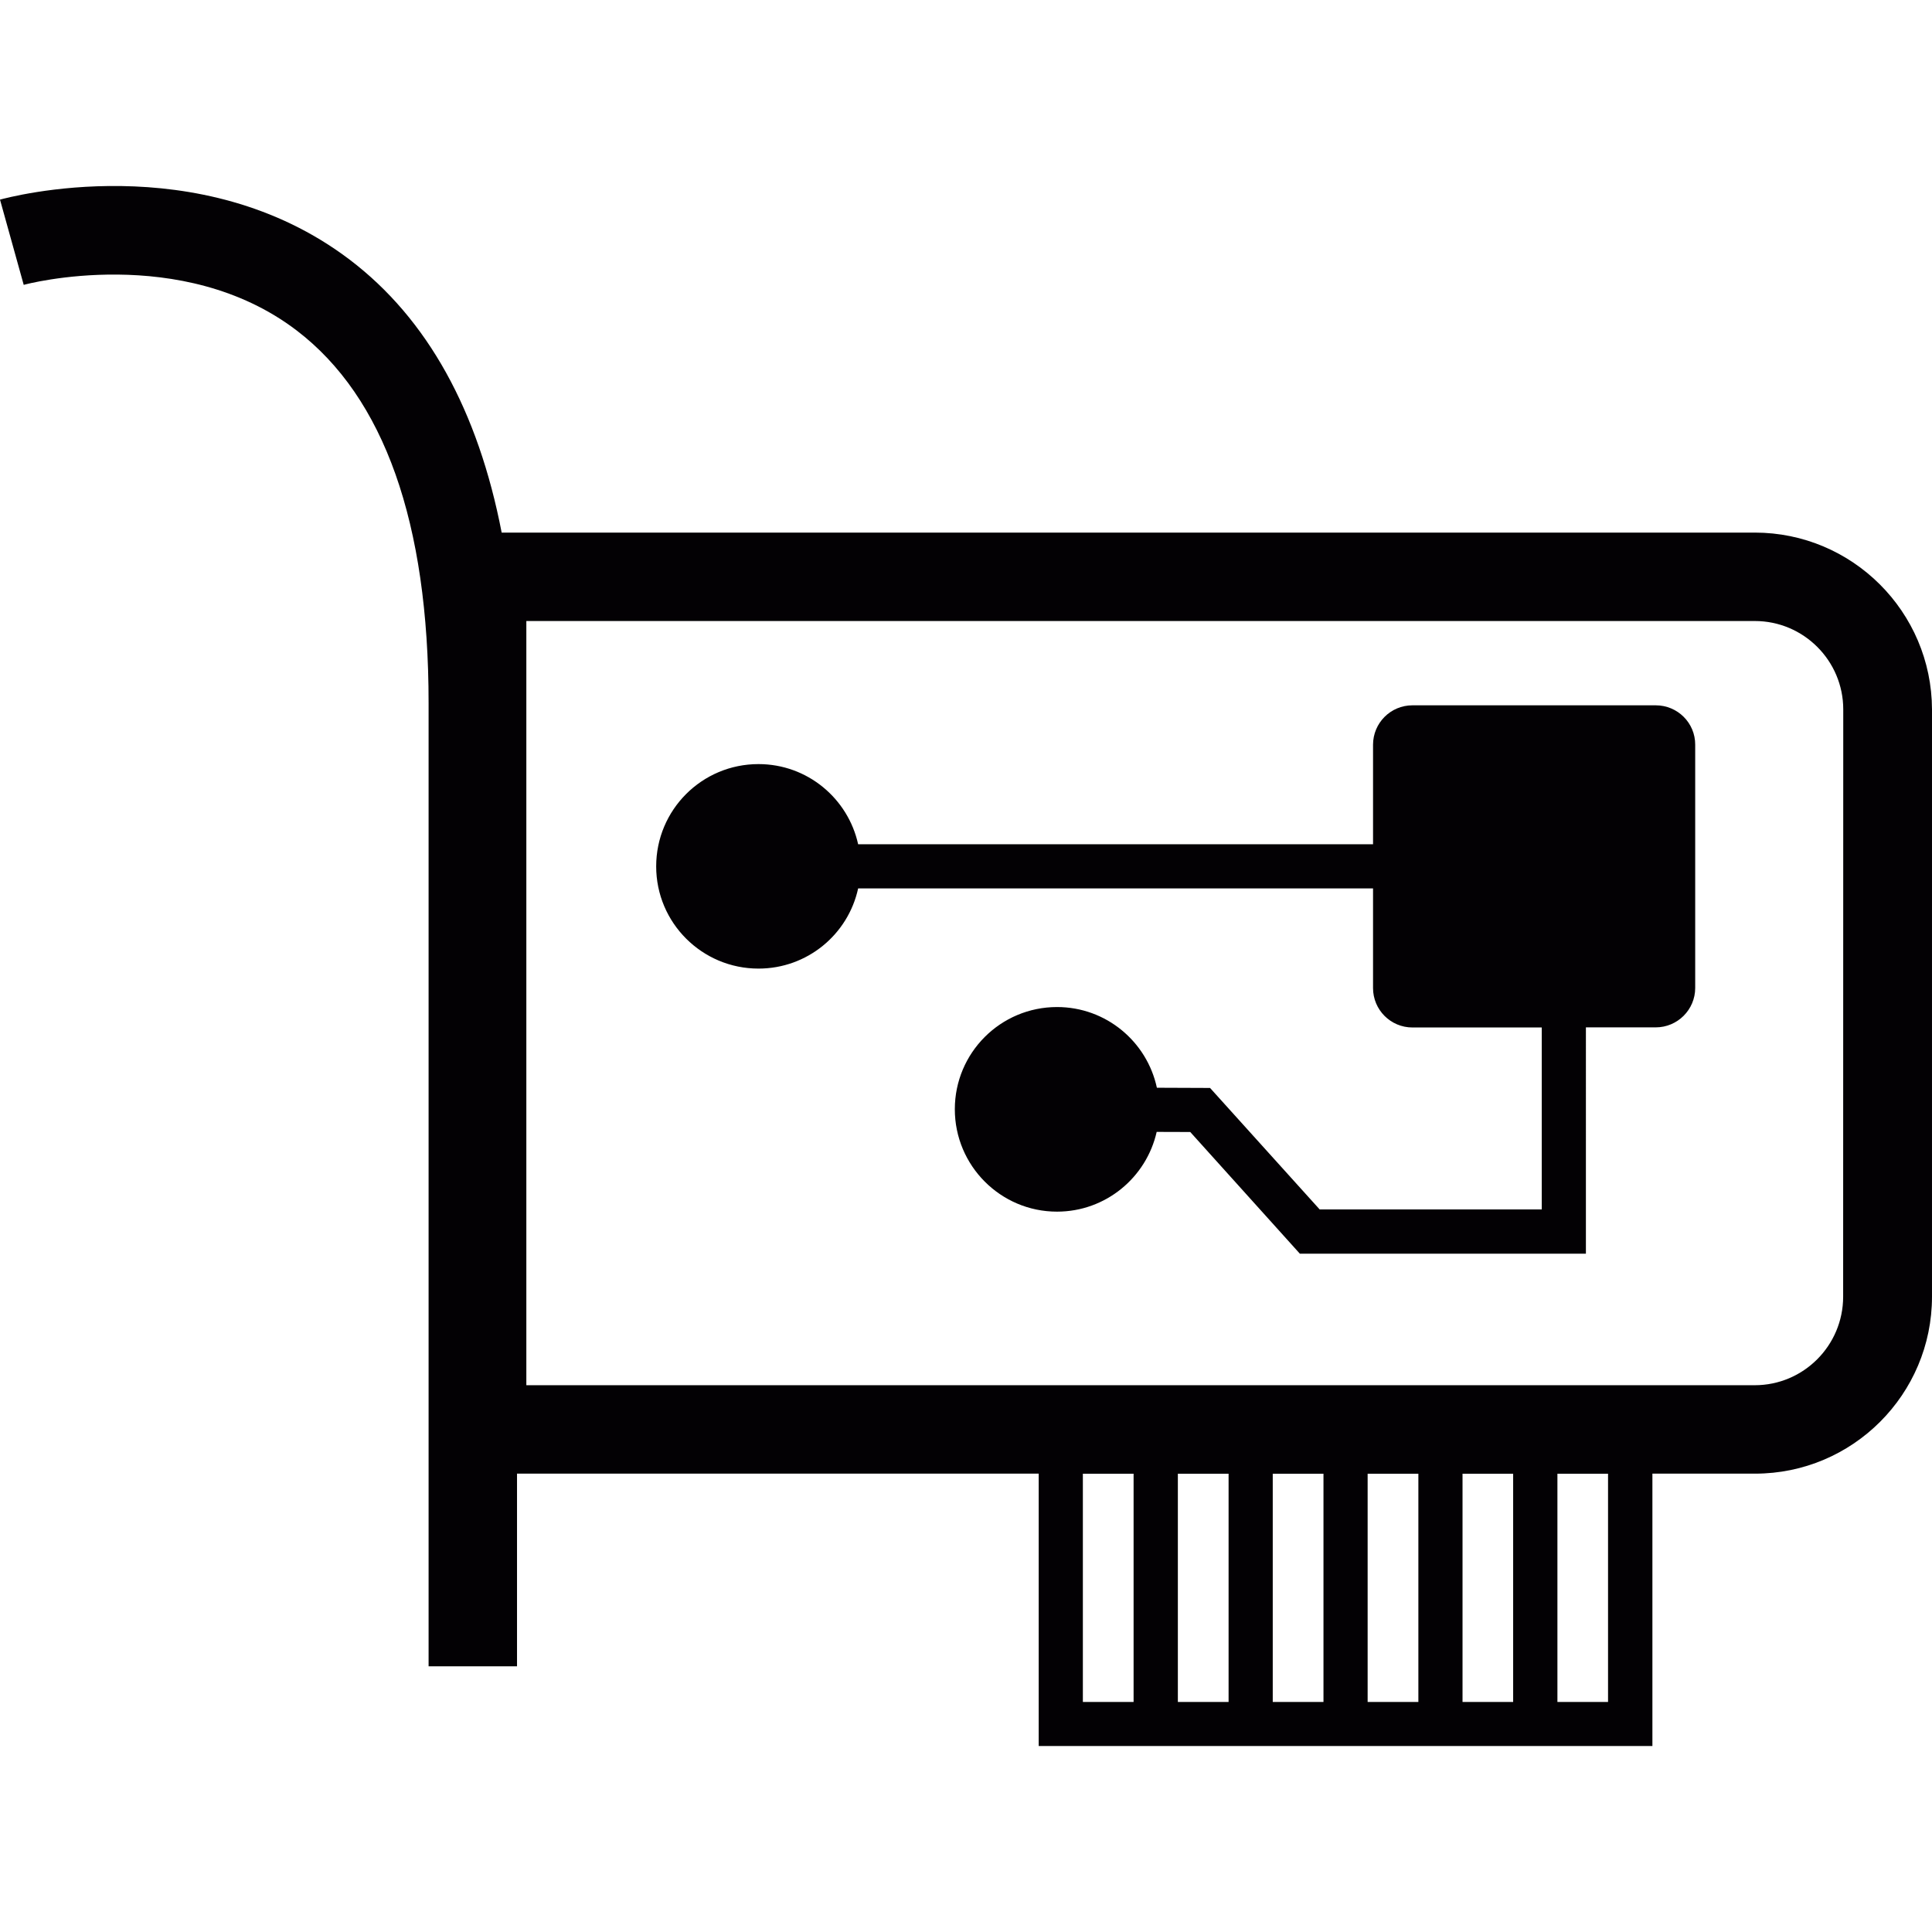 <?xml version="1.0" encoding="iso-8859-1"?>
<!-- Generator: Adobe Illustrator 18.1.1, SVG Export Plug-In . SVG Version: 6.00 Build 0)  -->
<svg version="1.1" id="Capa_1" xmlns="http://www.w3.org/2000/svg" xmlns:xlink="http://www.w3.org/1999/xlink" x="0px" y="0px"
	 viewBox="0 0 18.243 18.243" style="enable-background:new 0 0 18.243 18.243;" xml:space="preserve">
<g>
	<g>
		<path style="fill:#030104;" d="M16.569,5.029H4.761c-0.008,0-0.016,0-0.024,0C4.515,3.88,4.038,3.011,3.302,2.452
			C1.883,1.375,0.077,1.864,0,1.885L0.224,2.69C0.24,2.684,1.717,2.293,2.802,3.121c0.826,0.631,1.245,1.814,1.245,3.517v9.096
			h0.835v-1.819h4.926v2.572h0.896h0.418h0.479h0.418h0.479h0.417h0.479h0.418h0.478h0.419h0.894v-2.572h0.969
			c0.922,0,1.671-0.749,1.671-1.671V6.699C18.24,5.777,17.491,5.029,16.569,5.029z M10.225,16.071v-2.155h0.479v2.155H10.225z
			 M11.122,16.071v-2.155h0.479v2.155H11.122z M12.018,16.071v-2.155h0.479v2.155H12.018z M12.914,16.071v-2.155h0.479v2.155H12.914
			z M13.81,16.071v-2.155h0.478v2.155H13.81z M15.184,16.071h-0.478v-2.155h0.478V16.071z M17.404,12.244
			c0,0.461-0.374,0.836-0.835,0.836H4.97c0,0,0-0.375,0-0.836V6.699c0-0.461,0-0.835,0-0.835h11.6c0.461,0,0.835,0.375,0.835,0.835
			L17.404,12.244L17.404,12.244z"/>
		<path style="fill:#030104;" d="M15.635,6.66h-2.298c-0.206,0-0.372,0.167-0.372,0.372v0.94H8.103
			C8.008,7.54,7.624,7.215,7.162,7.215c-0.534,0-0.966,0.432-0.966,0.966c0,0.533,0.433,0.965,0.966,0.965
			c0.462,0,0.847-0.324,0.941-0.757h4.862V9.33c0,0.205,0.166,0.372,0.372,0.372h1.221v1.718h-2.097l-1.035-1.147l-0.502-0.002
			c-0.094-0.436-0.48-0.762-0.943-0.762c-0.533,0-0.965,0.432-0.965,0.965s0.432,0.967,0.965,0.967c0.46,0,0.844-0.323,0.941-0.753
			l0.317,0.001l1.035,1.149h2.701V9.701h0.659c0.206,0,0.373-0.167,0.373-0.372V7.032C16.008,6.827,15.841,6.66,15.635,6.66z"/>
	</g>
</g>
<g>
</g>
<g>
</g>
<g>
</g>
<g>
</g>
<g>
</g>
<g>
</g>
<g>
</g>
<g>
</g>
<g>
</g>
<g>
</g>
<g>
</g>
<g>
</g>
<g>
</g>
<g>
</g>
<g>
</g>
</svg>
